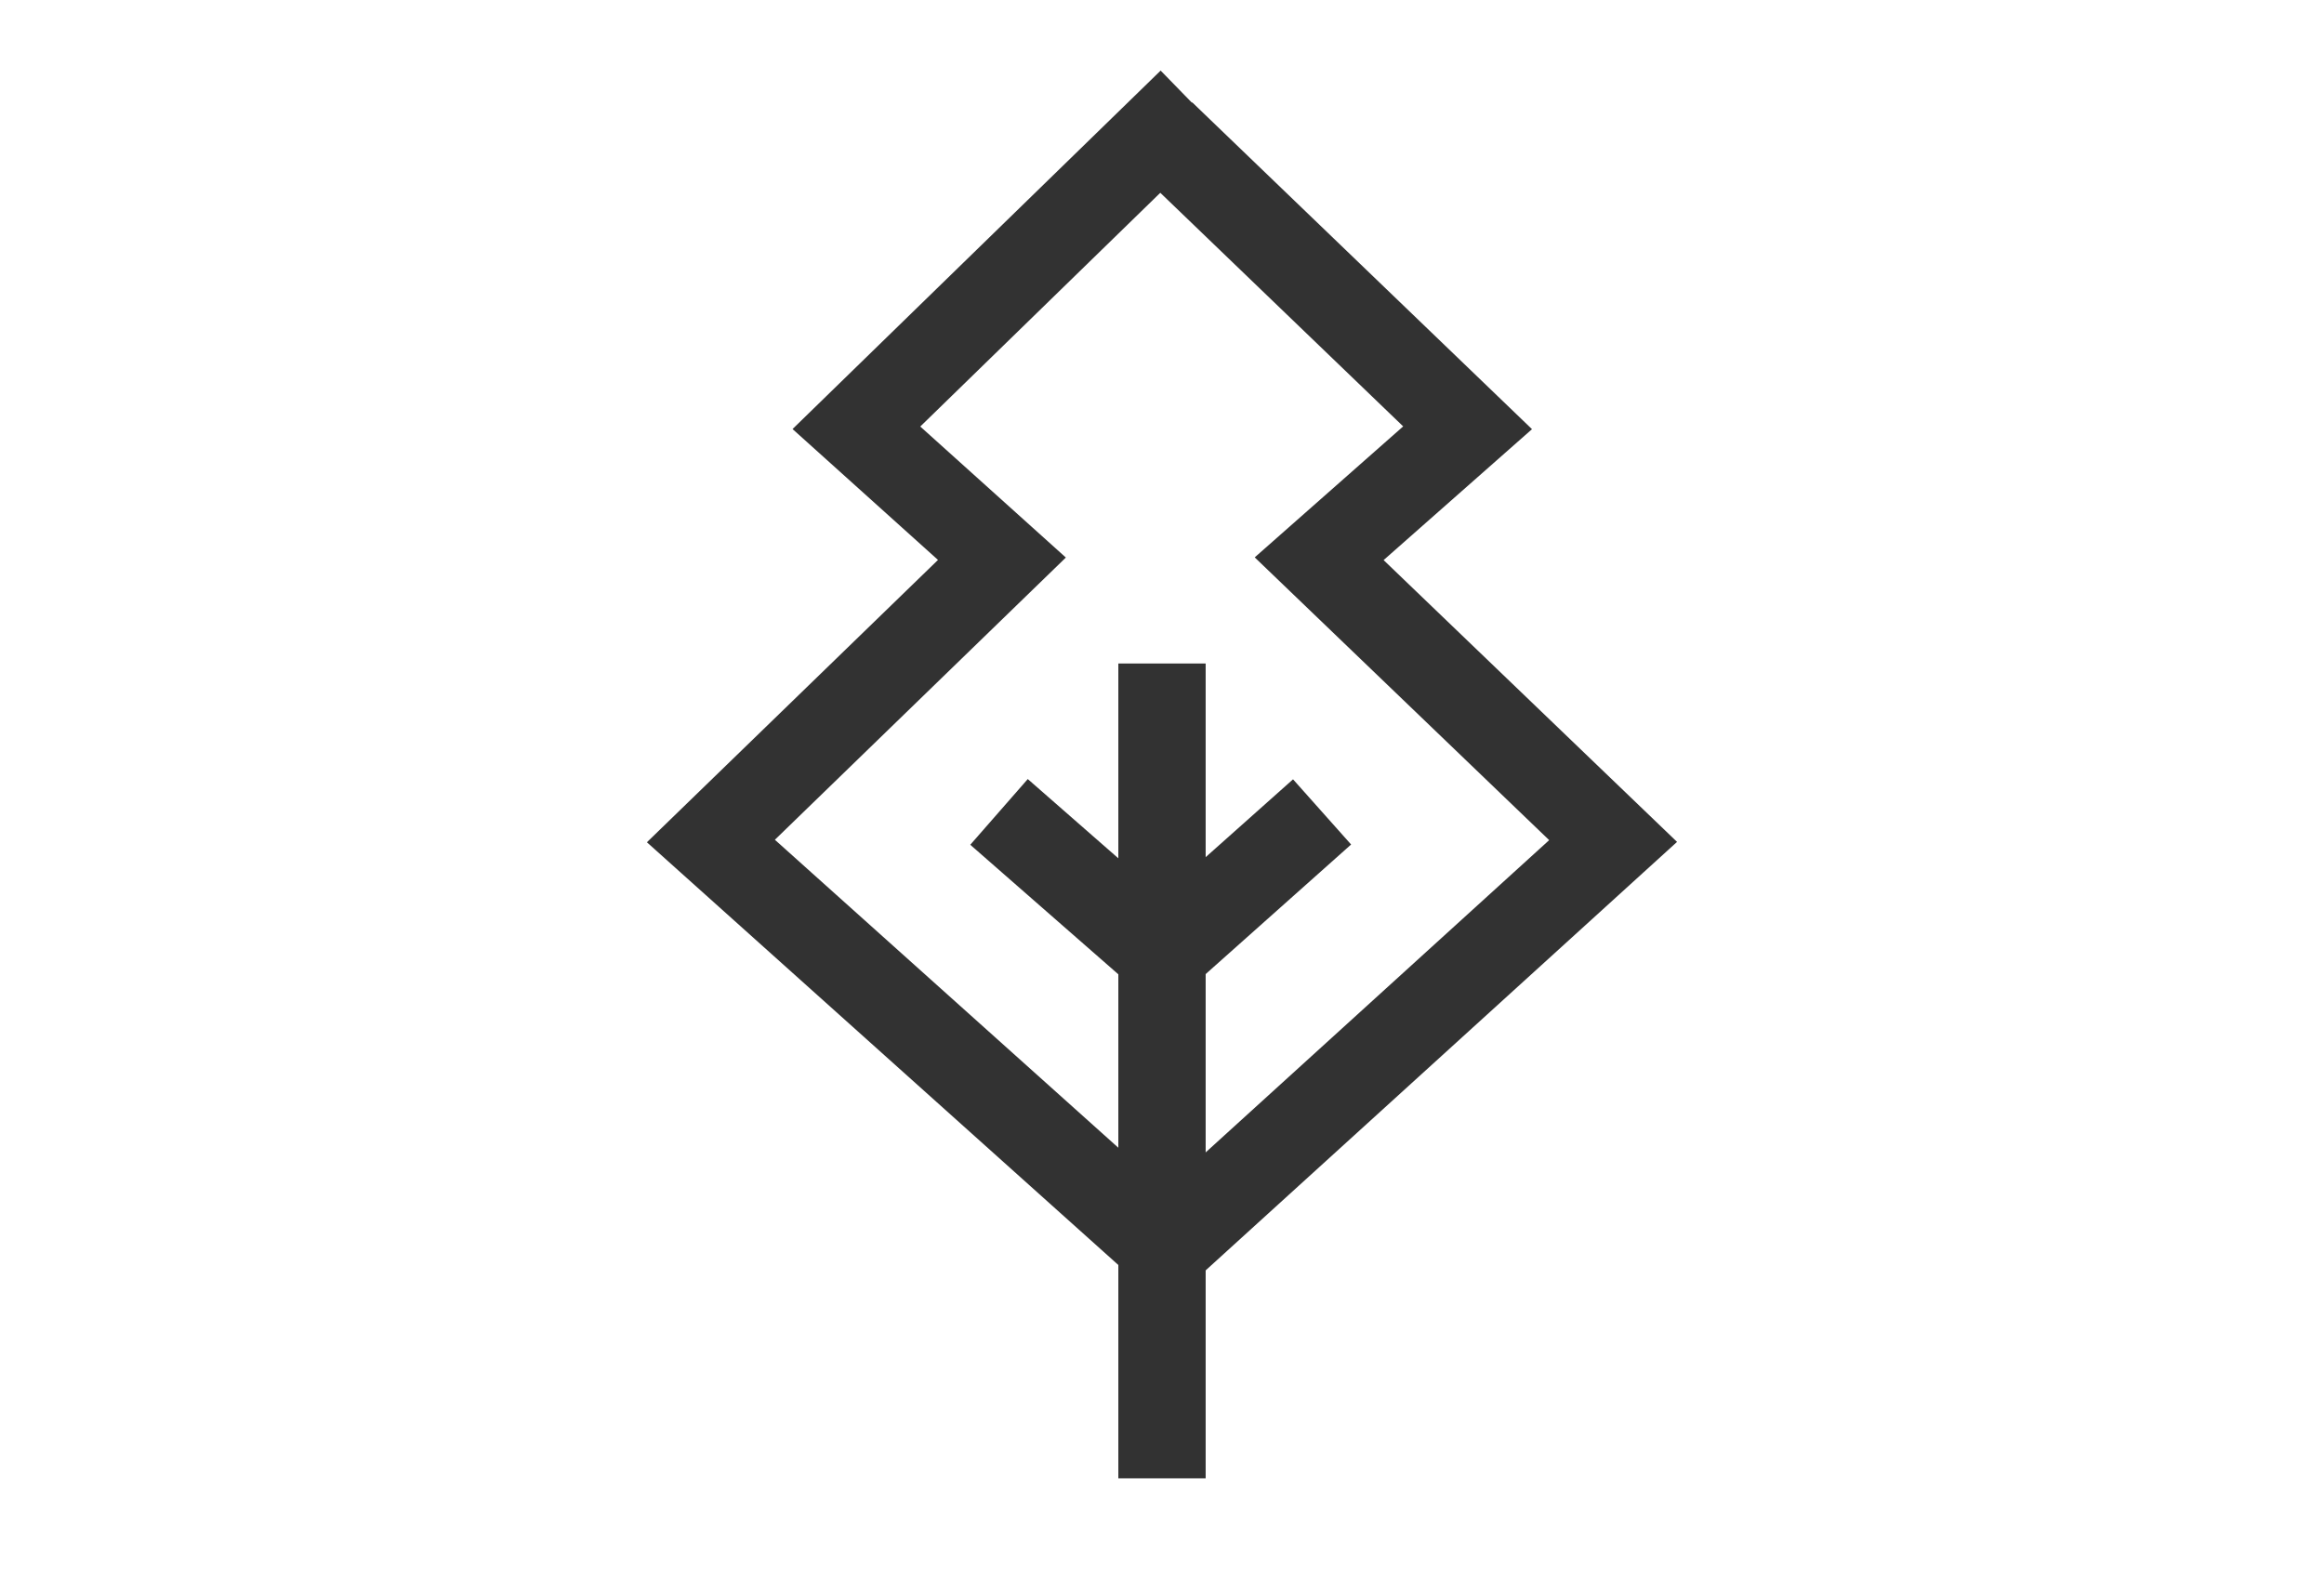 <?xml version="1.0" encoding="utf-8"?>
<!-- Generator: Adobe Illustrator 19.2.0, SVG Export Plug-In . SVG Version: 6.00 Build 0)  -->
<svg class="intro-icon icon-leaf" version="1.1" xmlns="http://www.w3.org/2000/svg" xmlns:xlink="http://www.w3.org/1999/xlink" width="80" height="54" viewBox="0 0 79.4 53.9" xml:space="preserve">
	<style>.leaf-left, .leaf-right{stroke-dasharray: 60;stroke-dashoffset: 0;} .stem-right, .stem-left{stroke-dasharray: 8;stroke-dashoffset: 0;} .stem{stroke-dasharray: 28;stroke-dashoffset: 56;}</style>
    <g fill="none" stroke= "#323232" stroke-width="3" stroke-miterlimit="10">
		<polyline class="leaf-left" points="40.7,3.5 29.2,14.7 34.2,19.2 24.2,28.9 39.7,42.8"></polyline>
		<polyline class="leaf-right" points="38.7,43.9 55.2,28.9 45.1,19.2 50.2,14.7 39.7,4.6"></polyline>
		<line class="stem-right" x1="39.7" y1="32.8" x2="45.2" y2="27.9"></line>
		<line class="stem-left" x1="39.7" y1="32.8" x2="34.1" y2="27.9"></line>
		<line class="stem" x1="39.7" y1="22.8" x2="39.7" y2="50.8"></line>
	</g>
</svg>